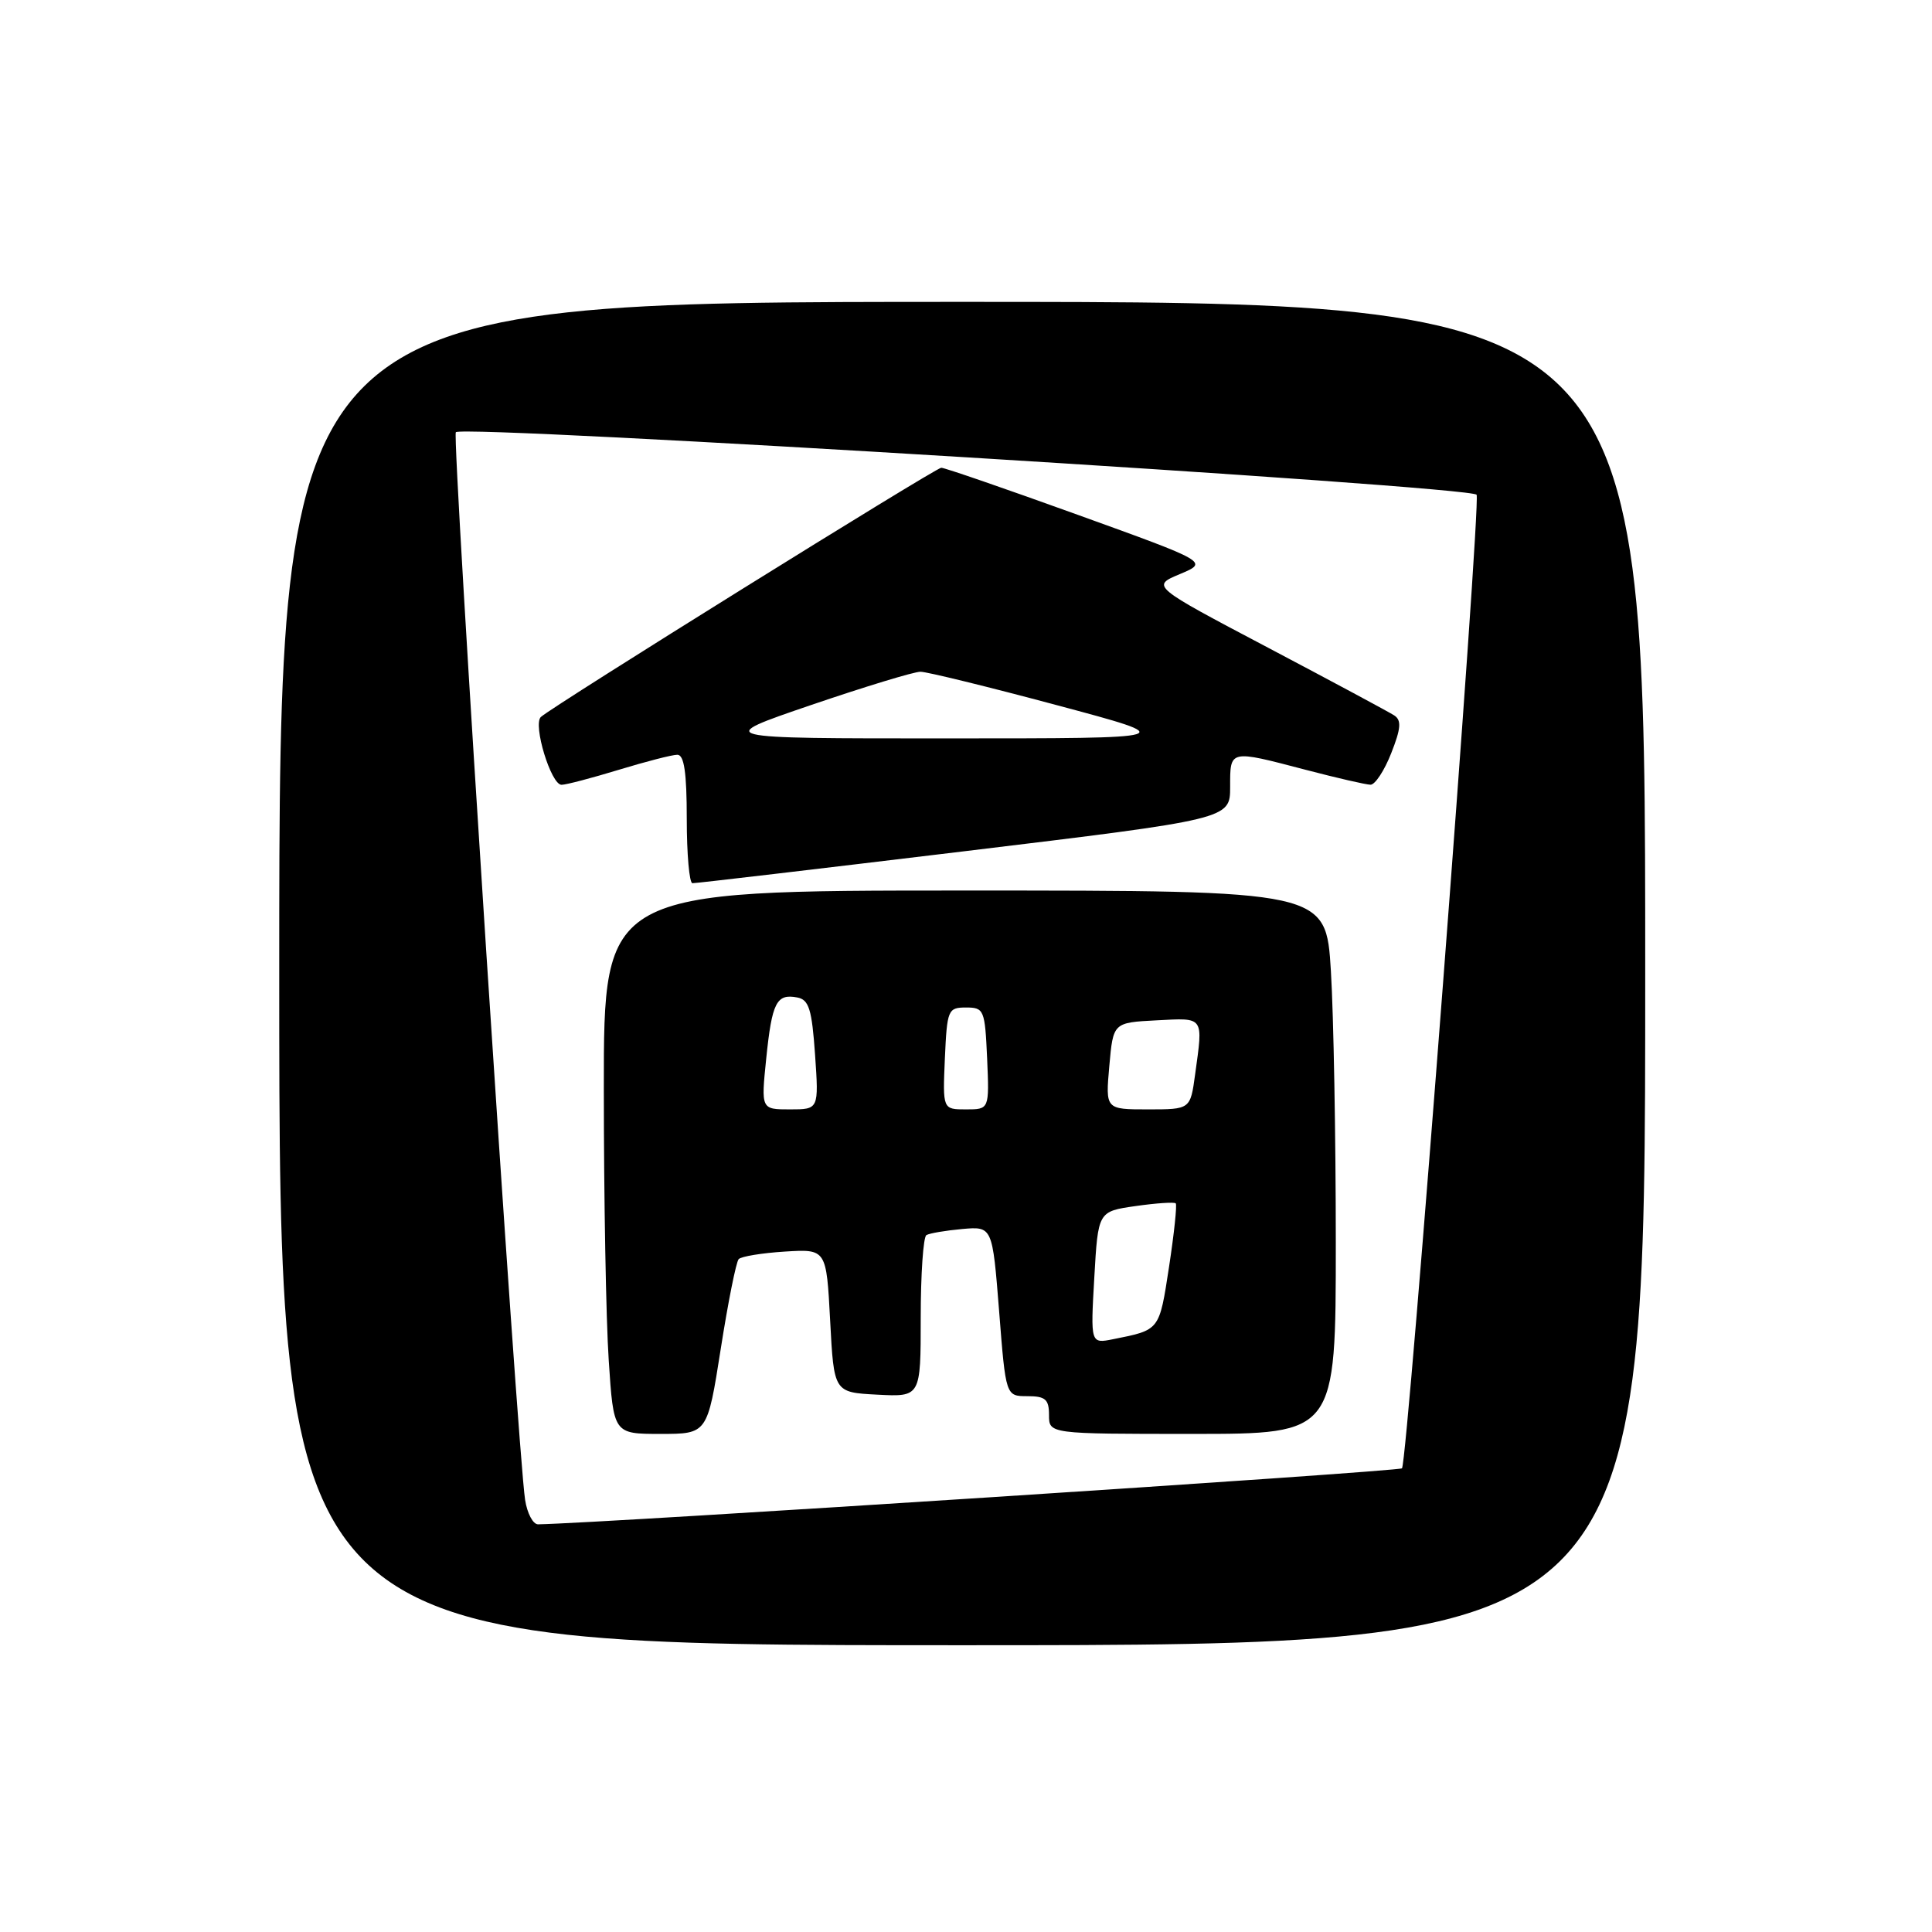 <?xml version="1.0" encoding="UTF-8" standalone="no"?>
<!DOCTYPE svg PUBLIC "-//W3C//DTD SVG 1.1//EN" "http://www.w3.org/Graphics/SVG/1.1/DTD/svg11.dtd" >
<svg xmlns="http://www.w3.org/2000/svg" xmlns:xlink="http://www.w3.org/1999/xlink" version="1.1" viewBox="0 0 256 256">
 <g >
 <path fill="currentColor"
d=" M 218.00 129.00 C 218.00 40.00 218.00 40.00 127.50 40.00 C 37.00 40.00 37.00 40.00 37.00 129.00 C 37.00 218.00 37.00 218.00 127.50 218.00 C 218.00 218.00 218.00 218.00 218.00 129.00 Z  M 69.58 198.75 C 68.59 192.37 59.85 57.82 60.40 57.27 C 61.43 56.24 195.23 64.44 195.66 65.56 C 196.23 67.03 186.51 193.83 185.77 194.56 C 185.34 194.99 79.66 201.84 71.30 201.98 C 70.63 201.99 69.86 200.54 69.58 198.75 Z  M 95.50 178.75 C 96.47 172.56 97.54 167.20 97.88 166.84 C 98.22 166.48 100.97 166.03 104.00 165.84 C 109.50 165.50 109.50 165.50 110.00 175.00 C 110.50 184.50 110.50 184.50 116.25 184.80 C 122.00 185.10 122.00 185.10 122.00 174.61 C 122.00 168.84 122.34 163.91 122.75 163.66 C 123.16 163.41 125.30 163.05 127.50 162.85 C 131.50 162.50 131.50 162.50 132.39 173.75 C 133.27 185.00 133.27 185.00 136.14 185.00 C 138.52 185.00 139.00 185.42 139.00 187.50 C 139.00 190.00 139.00 190.00 158.00 190.00 C 177.00 190.00 177.00 190.00 177.00 164.66 C 177.00 150.72 176.71 134.52 176.35 128.66 C 175.70 118.00 175.70 118.00 127.85 118.00 C 80.00 118.00 80.00 118.00 80.01 144.25 C 80.01 158.69 80.30 174.89 80.66 180.25 C 81.30 190.00 81.30 190.00 87.52 190.00 C 93.73 190.00 93.73 190.00 95.50 178.75 Z  M 127.75 112.80 C 163.00 108.54 163.00 108.54 163.00 104.27 C 163.00 99.30 162.84 99.34 173.00 102.00 C 177.12 103.08 180.99 103.97 181.60 103.98 C 182.20 103.99 183.44 102.11 184.34 99.81 C 185.64 96.52 185.72 95.44 184.75 94.80 C 184.06 94.35 176.53 90.31 168.02 85.82 C 152.54 77.66 152.54 77.66 156.34 76.07 C 160.14 74.47 160.14 74.47 142.82 68.22 C 133.29 64.78 125.15 61.97 124.72 61.98 C 123.95 62.00 73.27 93.54 71.67 95.00 C 70.58 96.00 73.01 104.00 74.41 103.99 C 75.01 103.99 78.42 103.09 82.00 102.00 C 85.58 100.91 89.06 100.01 89.75 100.01 C 90.65 100.00 91.00 102.36 91.00 108.50 C 91.00 113.17 91.34 117.01 91.75 117.03 C 92.16 117.05 108.36 115.14 127.75 112.80 Z  M 145.00 169.29 C 145.50 160.52 145.50 160.52 150.47 159.81 C 153.20 159.42 155.59 159.26 155.79 159.45 C 155.98 159.64 155.58 163.44 154.90 167.89 C 153.60 176.34 153.71 176.21 147.50 177.45 C 144.50 178.05 144.50 178.05 145.00 169.29 Z  M 101.53 140.25 C 102.29 132.82 102.89 131.64 105.64 132.17 C 107.19 132.46 107.58 133.73 108.00 139.76 C 108.50 147.00 108.50 147.00 104.67 147.00 C 100.84 147.00 100.84 147.00 101.53 140.25 Z  M 125.20 140.25 C 125.49 133.80 125.61 133.50 128.00 133.50 C 130.39 133.50 130.51 133.80 130.80 140.25 C 131.09 147.00 131.09 147.00 128.00 147.00 C 124.91 147.00 124.91 147.00 125.20 140.25 Z  M 146.99 141.25 C 147.50 135.50 147.50 135.50 153.25 135.20 C 159.62 134.87 159.43 134.60 158.36 142.36 C 157.73 147.00 157.73 147.00 152.10 147.00 C 146.48 147.00 146.48 147.00 146.99 141.25 Z  M 107.47 93.42 C 114.60 90.99 121.13 89.00 121.97 89.01 C 122.81 89.01 130.93 91.00 140.00 93.43 C 156.50 97.84 156.50 97.84 125.50 97.84 C 94.50 97.85 94.50 97.85 107.47 93.42 Z "/>
</g>
</svg>